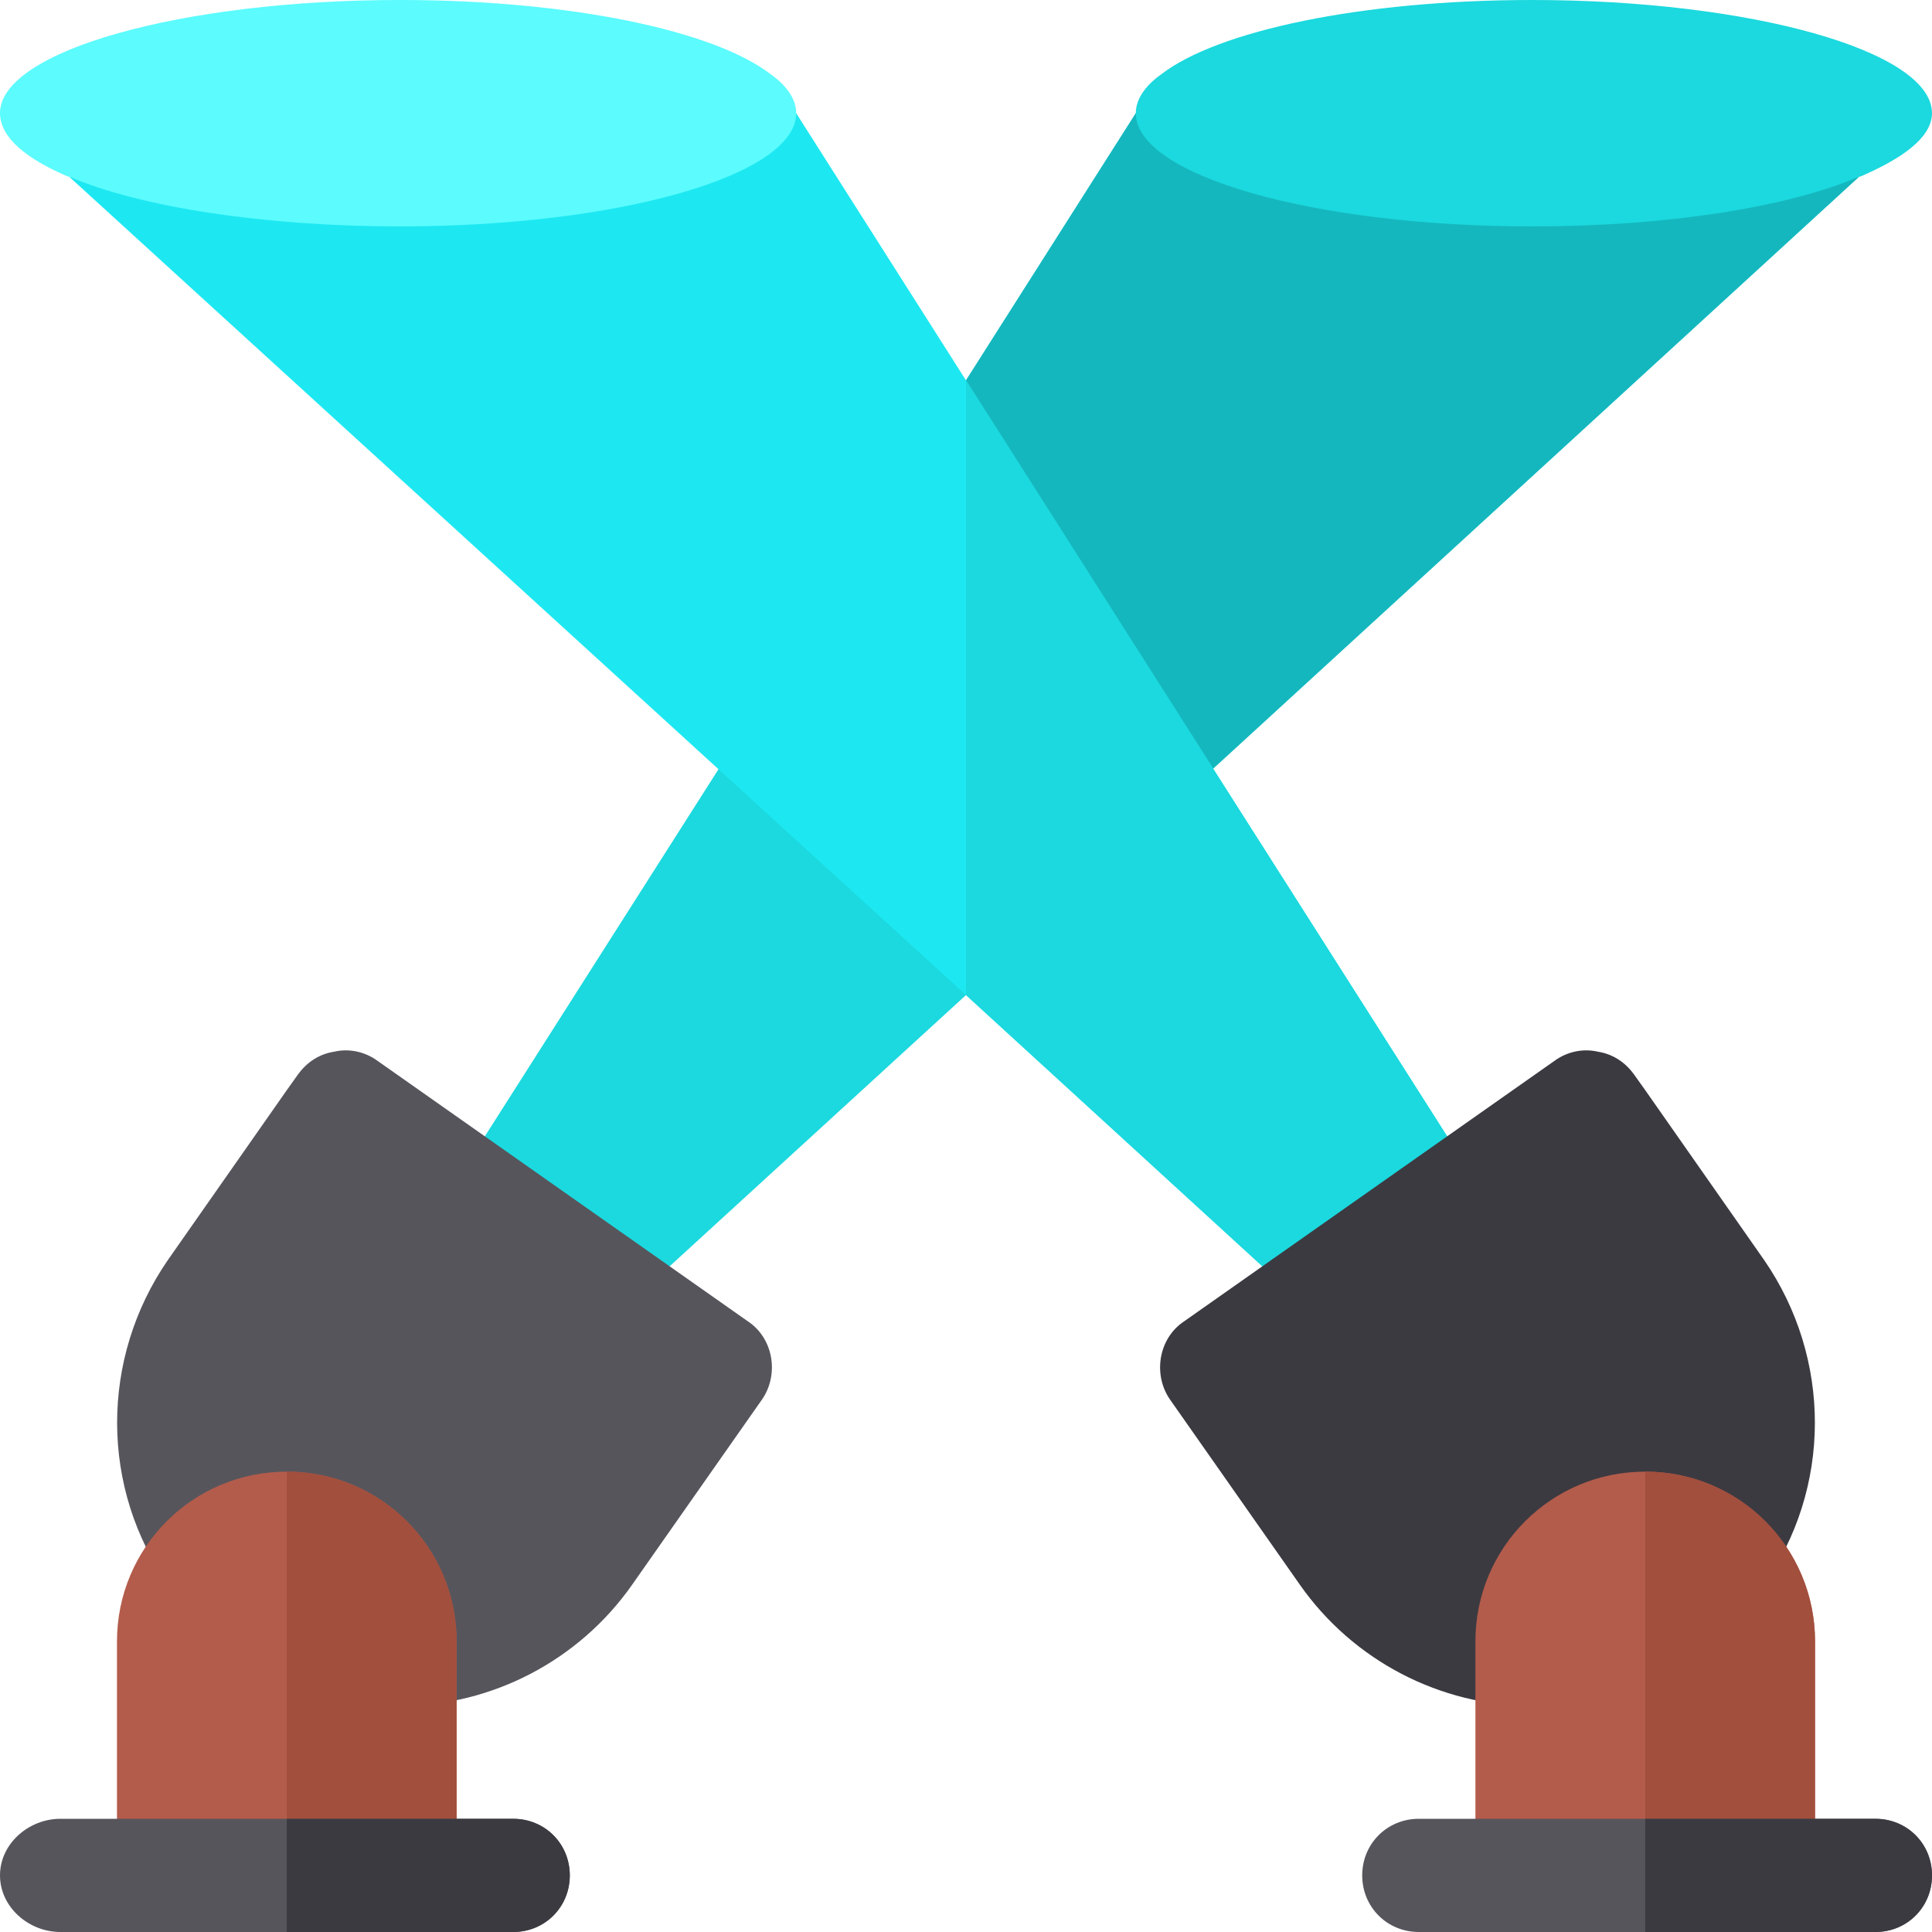 <?xml version="1.0" encoding="iso-8859-1"?>
<!-- Generator: Adobe Illustrator 19.0.0, SVG Export Plug-In . SVG Version: 6.00 Build 0)  -->
<svg version="1.1" id="Capa_1" xmlns="http://www.w3.org/2000/svg" xmlns:xlink="http://www.w3.org/1999/xlink" x="0px" y="0px"
	 viewBox="0 0 512 512" style="enable-background:new 0 0 512 512;" xml:space="preserve">
<path style="fill:#1BD9DE;" d="M492.7,46.8L256,263.699L171.099,341.4L125.5,383.399c-3.001,2.701-6.601,3.9-10.201,3.9
	c-1.5,0-2.999,0-4.501-0.599L98.8,383.099c-4.501-1.199-8.101-4.799-9.6-9c-1.8-4.499-1.199-9.3,1.199-13.5L121,312.9l135-212.1
	L301,30L492.7,46.8z"/>
<polygon style="fill:#15B7BE;" points="492.7,46.8 256,263.699 256,100.8 301,30 "/>
<path style="fill:#1DE8F1;" d="M422.8,374.099c-1.5,4.2-5.099,7.8-9.6,9l-11.999,3.602C399.7,387.3,398.2,387.3,396.7,387.3
	c-3.6,0-7.2-1.199-10.201-3.9l-45.598-42L256,263.699L18.3,46.8L211,30l45,70.8l135,212.1l30.601,47.699
	C423.999,364.799,424.6,369.6,422.8,374.099z"/>
<path style="fill:#1BD9DE;" d="M422.8,374.099c-1.5,4.2-5.099,7.8-9.6,9l-11.999,3.602C399.7,387.3,398.2,387.3,396.7,387.3
	c-3.6,0-7.2-1.199-10.201-3.9l-45.598-42L256,263.699V100.8l135,212.1l30.601,47.699C423.999,364.799,424.6,369.6,422.8,374.099z"/>
<path style="fill:#5BFBFE;" d="M211,30c0,16.5-47.1,30-105,30c-36,0-68.8-5.101-87.7-13.2H18C6.899,41.999,0.3,36.599,0,30.3V30
	C0,13.5,48.1,0,106,0c45,0,83.401,8.099,98.401,19.799C208.599,22.8,211,26.4,211,30z"/>
<path style="fill:#1BD9DE;" d="M301,30c0,16.5,47.1,30,105,30c36,0,67.8-5.101,86.7-13.2h0.3c11.1-4.801,18.699-10.201,18.999-16.5
	V30c0-16.5-48.1-30-106-30c-45,0-83.401,8.099-98.401,19.799C303.401,22.8,301,26.4,301,30z"/>
<path style="fill:#3C3A41;" d="M467.199,420.3L436,436.5l-30,15.6c-24.3,0-47.401-12.001-61.5-32.1L310,370.8
	c-4.499-6.599-2.999-16.199,3.9-20.7l98.101-69c3.3-2.401,7.5-3.3,11.4-2.401c3.9,0.601,7.2,2.701,9.6,6l2.999,4.2l31.5,45
	C485.501,360,485.501,394.499,467.199,420.3z"/>
<path style="fill:#B35C4B;" d="M436,390c-24.901,0-45,20.099-45,45v62c0,8.399,6.599,15,15,15h60c8.401,0,15-6.601,15-15v-62
	C481,410.099,460.901,390,436,390z"/>
<path style="fill:#A24F3D;" d="M481,435v62c0,8.399-6.599,15-15,15h-30V390C460.901,390,481,410.099,481,435z"/>
<path style="fill:#57555C;" d="M512,497c0,8.399-6.599,15-15,15H376c-8.401,0-15-6.601-15-15c0-8.401,6.599-15,15-15h121
	C505.401,482,512,488.599,512,497z"/>
<path style="fill:#3C3A41;" d="M512,497c0,8.399-6.599,15-15,15h-61v-30h61C505.401,482,512,488.599,512,497z"/>
<path style="fill:#57555C;" d="M202,370.8L167.5,420c-14.099,20.099-37.2,32.1-61.5,32.1l-30-15.6l-31.199-16.2
	C26.5,394.499,26.5,360,44.501,333.9l31.5-45L79,284.7c2.401-3.3,5.7-5.4,9.6-6c3.9-0.899,8.101,0,11.4,2.401l98.101,69
	C205,354.6,206.499,364.2,202,370.8z"/>
<path style="fill:#B35C4B;" d="M76,390c-24.901,0-45,20.099-45,45v62c0,8.399,6.599,15,15,15h60c8.401,0,15-6.601,15-15v-62
	C121,410.099,100.901,390,76,390z"/>
<path style="fill:#A24F3D;" d="M121,435v62c0,8.399-6.599,15-15,15H76V390C100.901,390,121,410.099,121,435z"/>
<path style="fill:#57555C;" d="M151,497c0,8.399-6.599,15-15,15H16c-8.401,0-16-6.601-16-15c0-8.401,7.599-15,16-15h120
	C144.401,482,151,488.599,151,497z"/>
<path style="fill:#3C3A41;" d="M151,497c0,8.399-6.599,15-15,15H76v-30h60C144.401,482,151,488.599,151,497z"/>
<g>
</g>
<g>
</g>
<g>
</g>
<g>
</g>
<g>
</g>
<g>
</g>
<g>
</g>
<g>
</g>
<g>
</g>
<g>
</g>
<g>
</g>
<g>
</g>
<g>
</g>
<g>
</g>
<g>
</g>
</svg>
